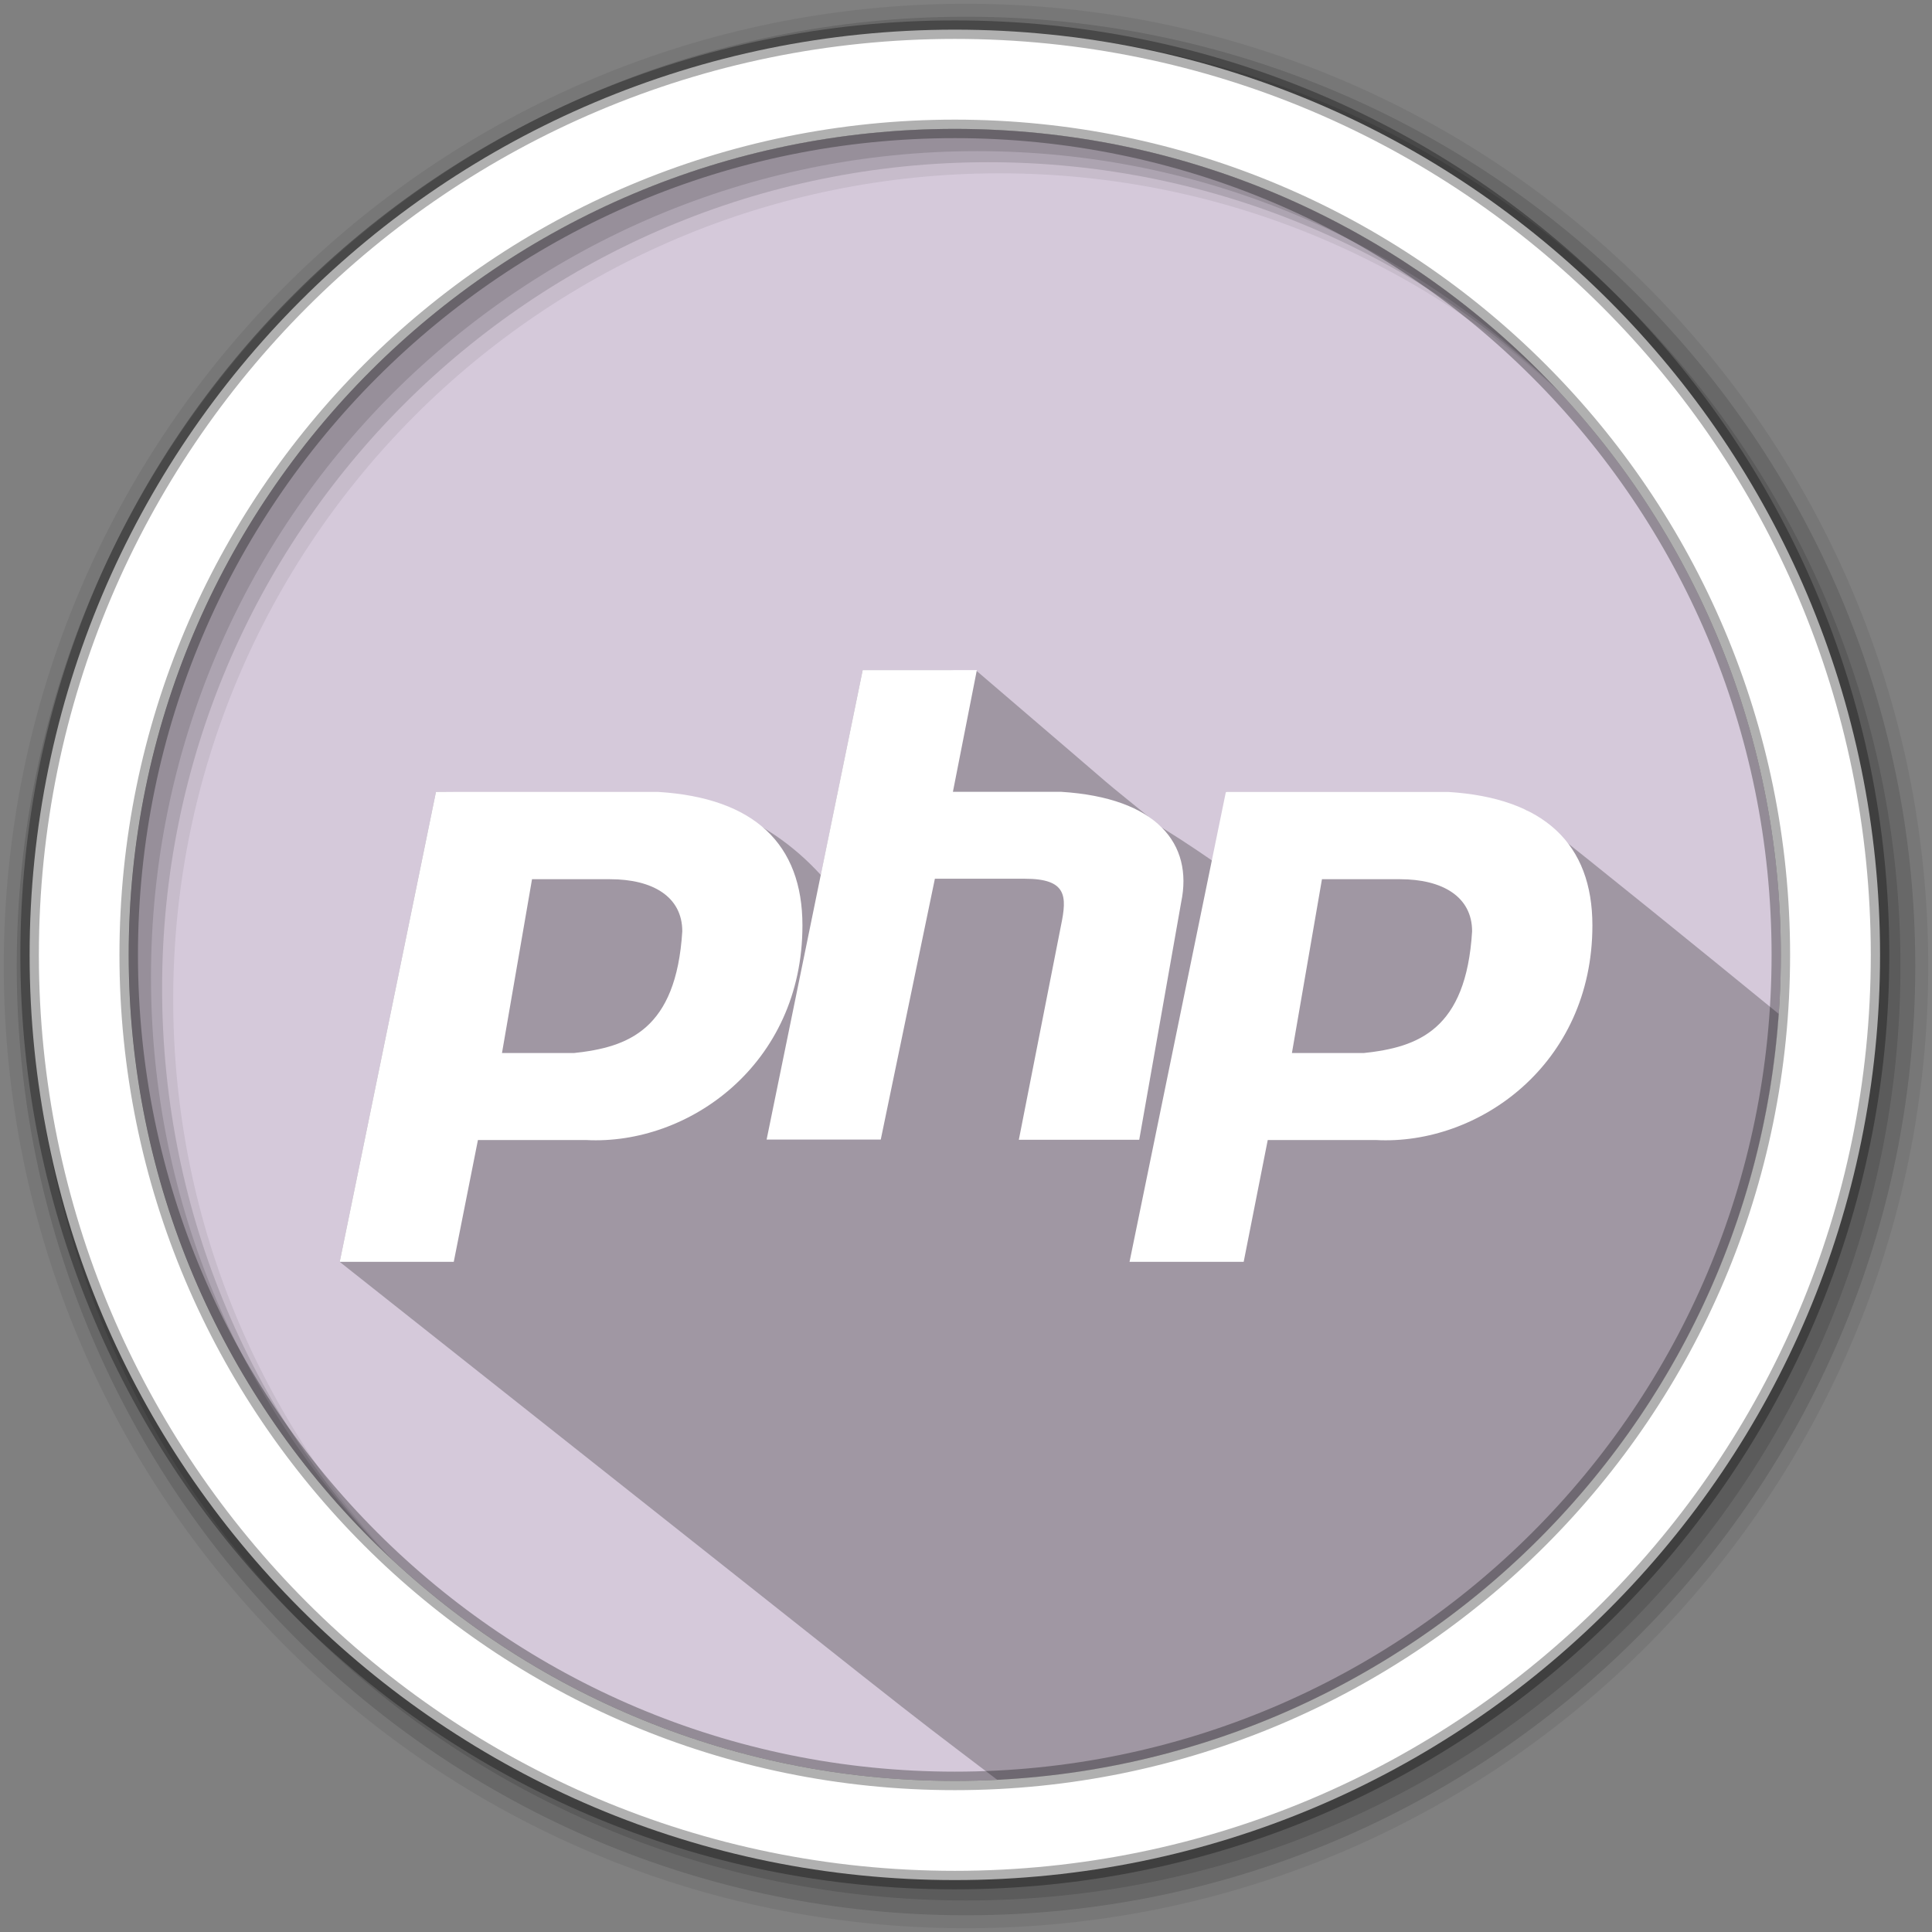 <?xml version="1.0" encoding="UTF-8" standalone="no"?>
<svg xmlns="http://www.w3.org/2000/svg" height="512" viewBox="0 0 512 512" width="512" version="1.1">
 <rect x="0" y="0" width="512" height="512" fill="#808080" stroke="none"/>
 <path id="path8" fill-rule="evenodd" fill="#d5c9da" d="m471.95 253.05c0 120.9-98.006 218.91-218.91 218.91s-218.91-98.006-218.91-218.91 98.006-218.91 218.91-218.91 218.91 98.006 218.91 218.91"/>
 <path id="path18624" opacity="0.25" fill-rule="evenodd" d="m228.62 177.59l-11.09 54.29c-14.85-16.29-35.2-23.6-57.06-21.04-14.85 0-30.09-0.96-44.94-0.96l-25.499 124.53c168.14 133.04 141.01 111.98 174.28 137.28 0.01 0 0.03-0.01 0.03 0 110.46-5.62 199.28-93.12 207.04-203-22.2-18.15-44.47-36.2-66.91-54-25.24-6.33-52.95-1.42-79.59-4.81-1.09 25.66 11.95 27.39-16.94 9.46-23.57-19.3 0.13 0.58-49.22-41.62-5.49 1.21-4.23 0.02-7.03-0.13h-23.07z"/>
 <path id="path10" fill-rule="evenodd" fill-opacity="0.067" d="m256 1c-140.83 0-255 114.17-255 255s114.17 255 255 255 255-114.17 255-255-114.17-255-255-255m8.827 44.931c120.9 0 218.9 98 218.9 218.9s-98 218.9-218.9 218.9-218.93-98-218.93-218.9 98.03-218.9 218.93-218.9"/>
 <path id="path14" fill-rule="evenodd" fill-opacity="0.129" d="m256 4.43c-138.94 0-251.57 112.63-251.57 251.57s112.63 251.57 251.57 251.57 251.57-112.63 251.57-251.57-112.63-251.57-251.57-251.57m5.885 38.556c120.9 0 218.9 98 218.9 218.9s-98 218.9-218.9 218.9-218.93-98-218.93-218.9 98.03-218.9 218.93-218.9"/>
 <path id="path16" fill-rule="evenodd" fill-opacity="0.129" d="m256 8.36c-136.77 0-247.64 110.87-247.64 247.64s110.87 247.64 247.64 247.64 247.64-110.87 247.64-247.64-110.87-247.64-247.64-247.64m2.942 31.691c120.9 0 218.9 98 218.9 218.9s-98 218.9-218.9 218.9-218.93-98-218.93-218.9 98.03-218.9 218.93-218.9"/>
 <path id="path18" d="m253.04 7.86c-135.42 0-245.19 109.78-245.19 245.19 0 135.42 109.78 245.19 245.19 245.19 135.42 0 245.19-109.78 245.19-245.19 0-135.42-109.78-245.19-245.19-245.19zm0 26.297c120.9 0 218.9 98 218.9 218.9s-98 218.9-218.9 218.9-218.93-98-218.93-218.9 98.03-218.9 218.93-218.9z" stroke-opacity="0.31" fill-rule="evenodd" stroke="#000" stroke-width="4.904" fill="#fff"/>
 <path id="path3446" fill-rule="evenodd" fill="#fff" d="m228.62 177.59-25.46 124.41h30.25l14.344-69.125h23.844c11.187 0 11.175 4.647 9.594 12.312l-11.19 56.87h31.906l11.125-63c3.198-15.378-6.364-27.637-31.844-29.219h-28.656l6.344-32.25h-30.25zm-113.09 32.281-25.5 124.53h30.219l6.406-32.281h28.688c27.061 1.432 57.312-19.989 57.312-56.875 0-21.519-12.708-33.793-38.188-35.375h-58.938zm209.34 0-25.531 124.53h30.25l6.375-32.281h28.688c27.11 1.44 57.35-19.98 57.35-56.87 0-21.519-12.708-33.793-38.188-35.375h-58.938zm-183.87 23.13h20.688c11.187 0 19.125 4.565 19.125 13.812-1.628 26.114-14.349 30.715-28.688 32.25h-19.094l7.96-46.06zm209.34 0h20.688c11.141 0 19.094 4.565 19.094 13.812-1.582 26.114-14.303 30.715-28.688 32.25h-19.062l7.96-46.06z"/>
</svg>

